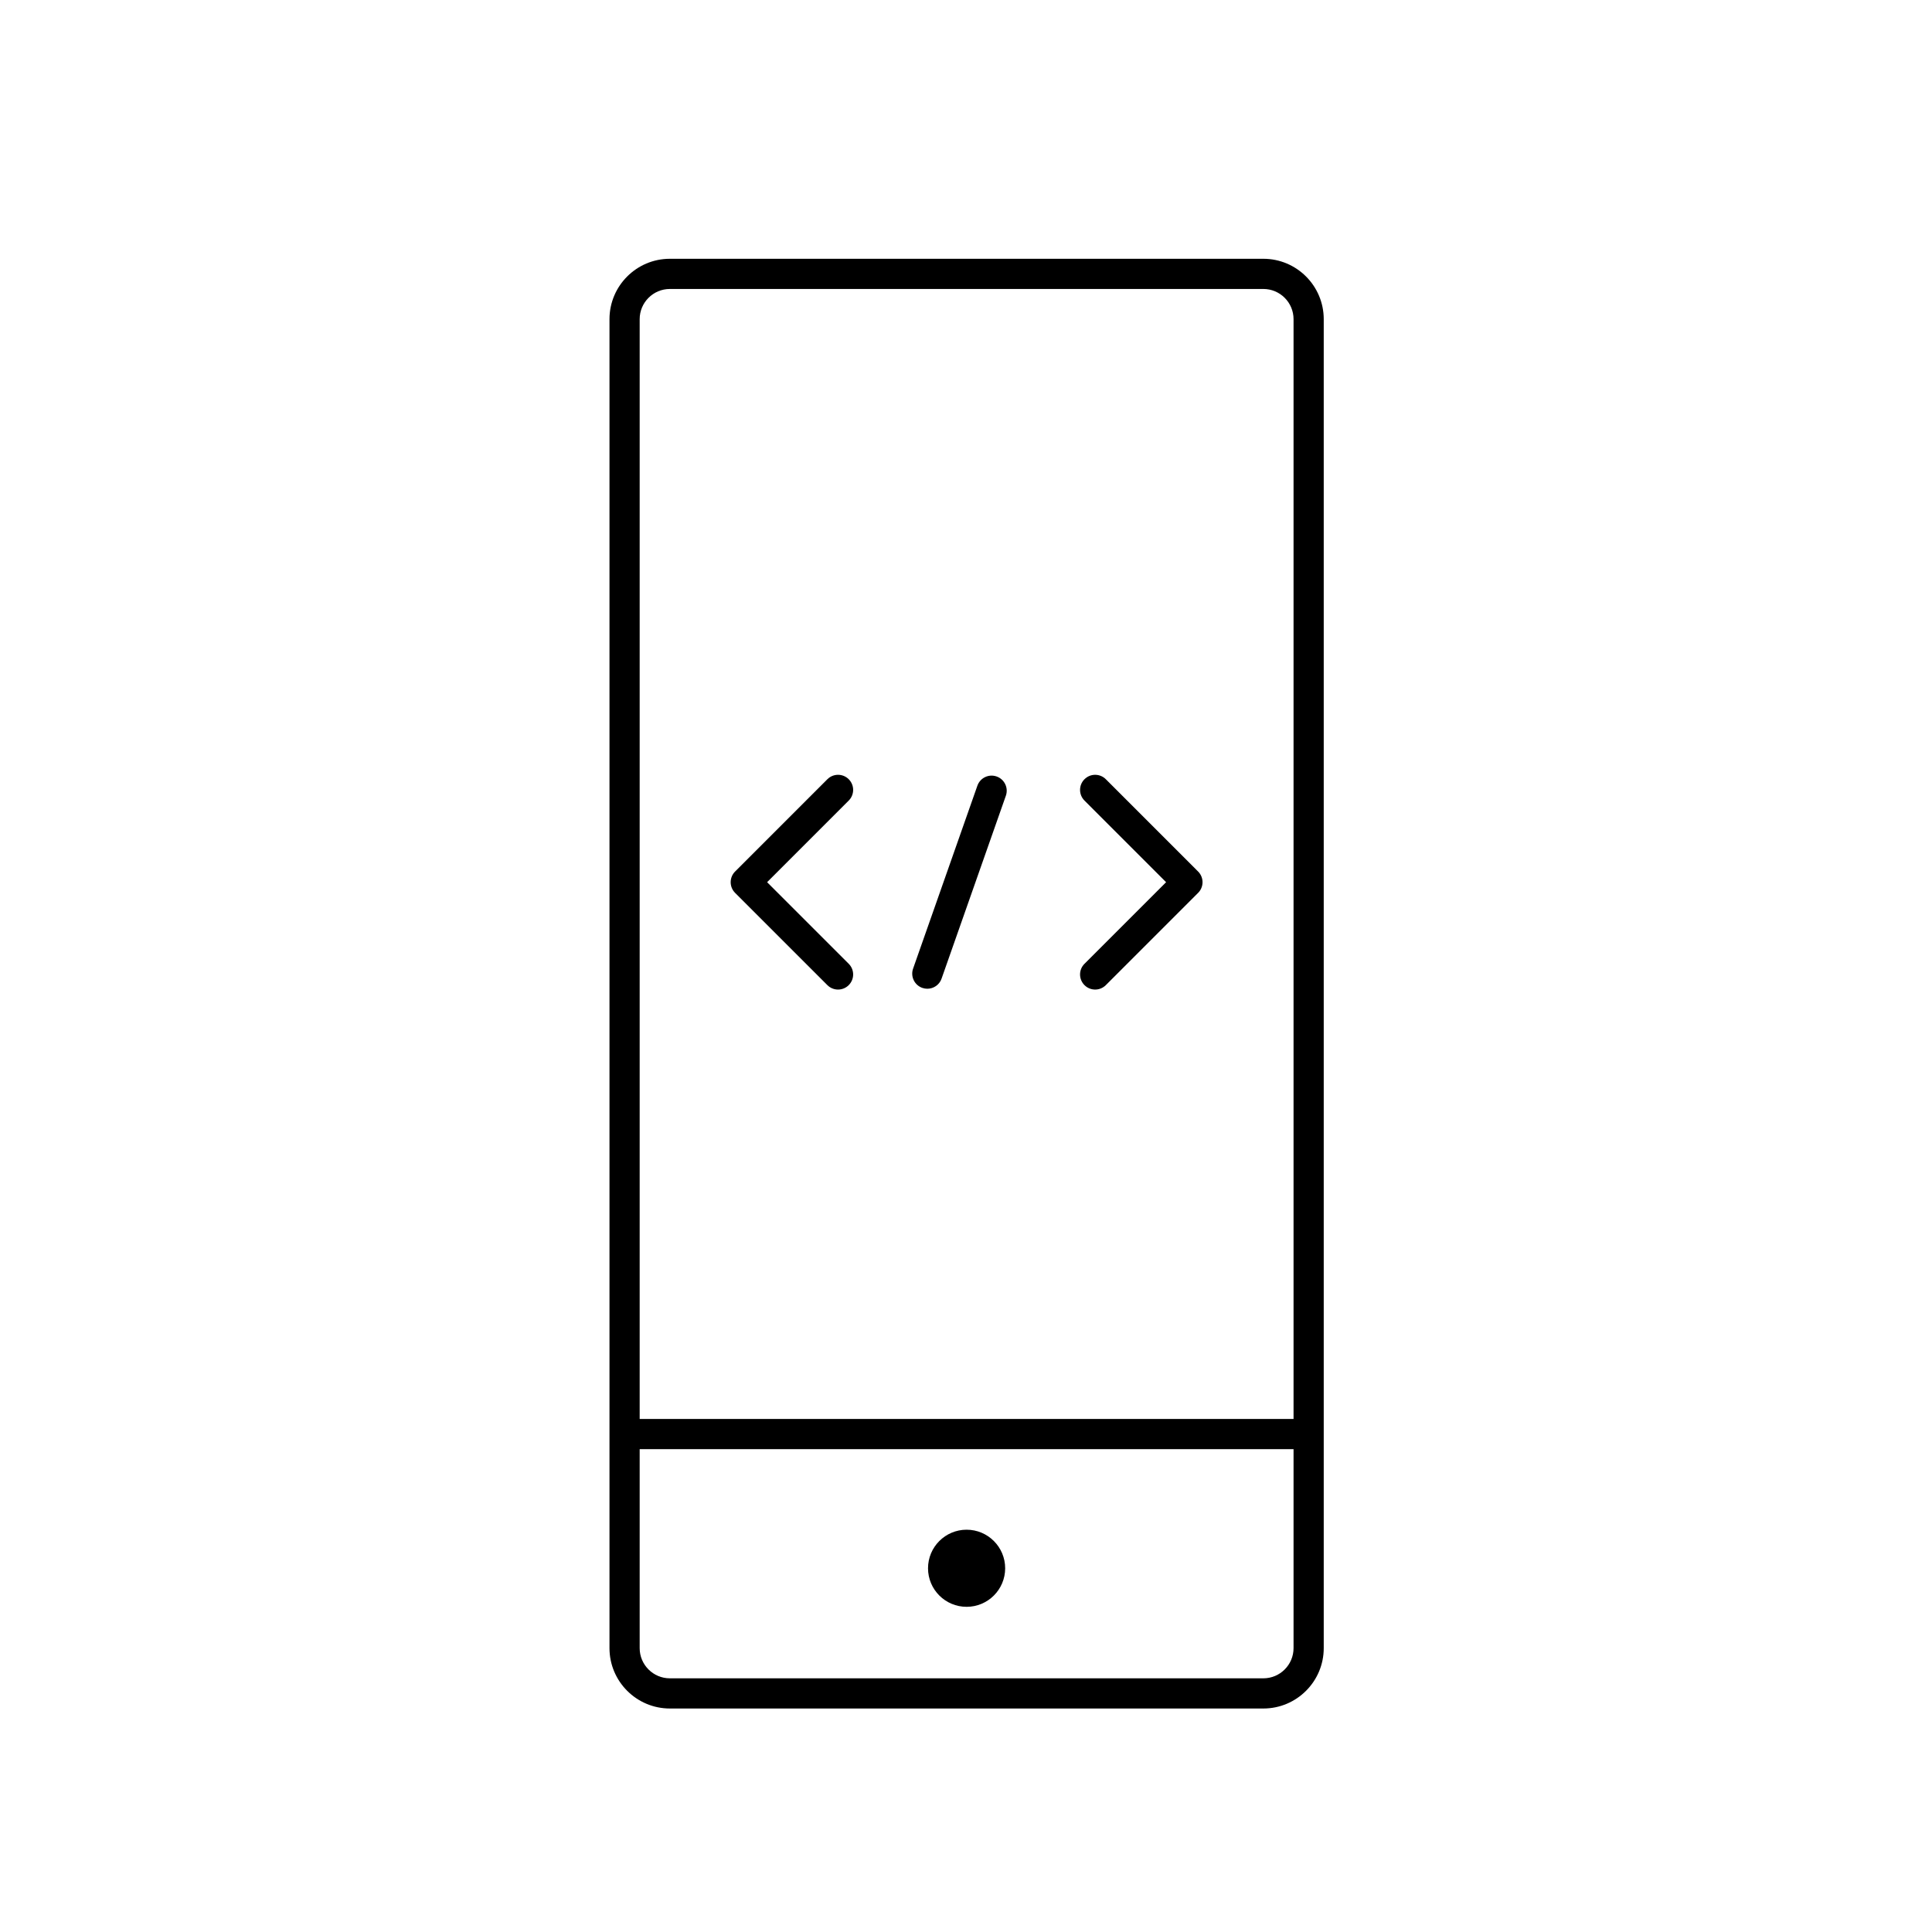 <?xml version="1.0" encoding="utf-8"?>
<!-- Generator: Adobe Illustrator 16.0.0, SVG Export Plug-In . SVG Version: 6.00 Build 0)  -->
<!DOCTYPE svg PUBLIC "-//W3C//DTD SVG 1.1//EN" "http://www.w3.org/Graphics/SVG/1.1/DTD/svg11.dtd">
<svg version="1.1" id="Layer_1" xmlns="http://www.w3.org/2000/svg" xmlns:xlink="http://www.w3.org/1999/xlink" x="0px" y="0px"
	 width="128px" height="128px" viewBox="0 0 128 128" enable-background="new 0 0 128 128" xml:space="preserve">
<g>
	<g>
		<g>
			<path d="M55.523,65.561c-0.256,0-0.512-0.098-0.707-0.293l-6.114-6.113c-0.188-0.188-0.293-0.442-0.293-0.707
				s0.105-0.52,0.293-0.707l6.114-6.115c0.391-0.391,1.023-0.391,1.414,0c0.391,0.39,0.391,1.023,0,1.414l-5.407,5.408l5.407,5.406
				c0.391,0.39,0.391,1.023,0,1.414C56.035,65.463,55.779,65.561,55.523,65.561z"/>
		</g>
		<g>
			<path d="M72.557,65.561c-0.256,0-0.512-0.098-0.707-0.293c-0.391-0.391-0.391-1.024,0-1.414l5.407-5.406L71.85,53.04
				c-0.391-0.391-0.391-1.024,0-1.414c0.391-0.391,1.023-0.391,1.414,0l6.114,6.115c0.188,0.188,0.293,0.442,0.293,0.707
				s-0.105,0.52-0.293,0.707l-6.114,6.113C73.068,65.463,72.812,65.561,72.557,65.561z"/>
		</g>
		<g>
			<path fill="none" stroke="#000000" stroke-width="2" stroke-linecap="round" stroke-linejoin="round" stroke-miterlimit="10" d="
				M67.898,58.448"/>
		</g>
		<g>
			<path d="M61.438,65.507c-0.11,0-0.222-0.019-0.332-0.057c-0.521-0.183-0.795-0.754-0.612-1.275l4.26-12.119
				c0.183-0.521,0.753-0.796,1.275-0.612c0.521,0.183,0.795,0.754,0.612,1.275l-4.26,12.119
				C62.237,65.25,61.851,65.507,61.438,65.507z"/>
		</g>
	</g>
	<g>
		<path d="M83.702,113.193H44.38c-2.206,0-4-1.794-4-4V21.145c0-2.206,1.794-4,4-4h39.321c2.206,0,4,1.794,4,4v88.048
			C87.702,111.398,85.907,113.193,83.702,113.193z M44.38,19.145c-1.103,0-2,0.897-2,2v88.048c0,1.103,0.897,2,2,2h39.321
			c1.103,0,2-0.897,2-2V21.145c0-1.103-0.897-2-2-2H44.38z"/>
	</g>
	<g>
		<path d="M86.05,96.011H42.03c-0.552,0-1-0.448-1-1s0.448-1,1-1h44.02c0.552,0,1,0.448,1,1S86.602,96.011,86.05,96.011z"/>
	</g>
	<g>
		<path d="M66.595,103.902c0,1.411-1.146,2.554-2.554,2.554c-1.411,0-2.557-1.143-2.557-2.554c0-1.41,1.146-2.555,2.557-2.555
			C65.449,101.348,66.595,102.493,66.595,103.902z"/>
	</g>
</g>
</svg>
